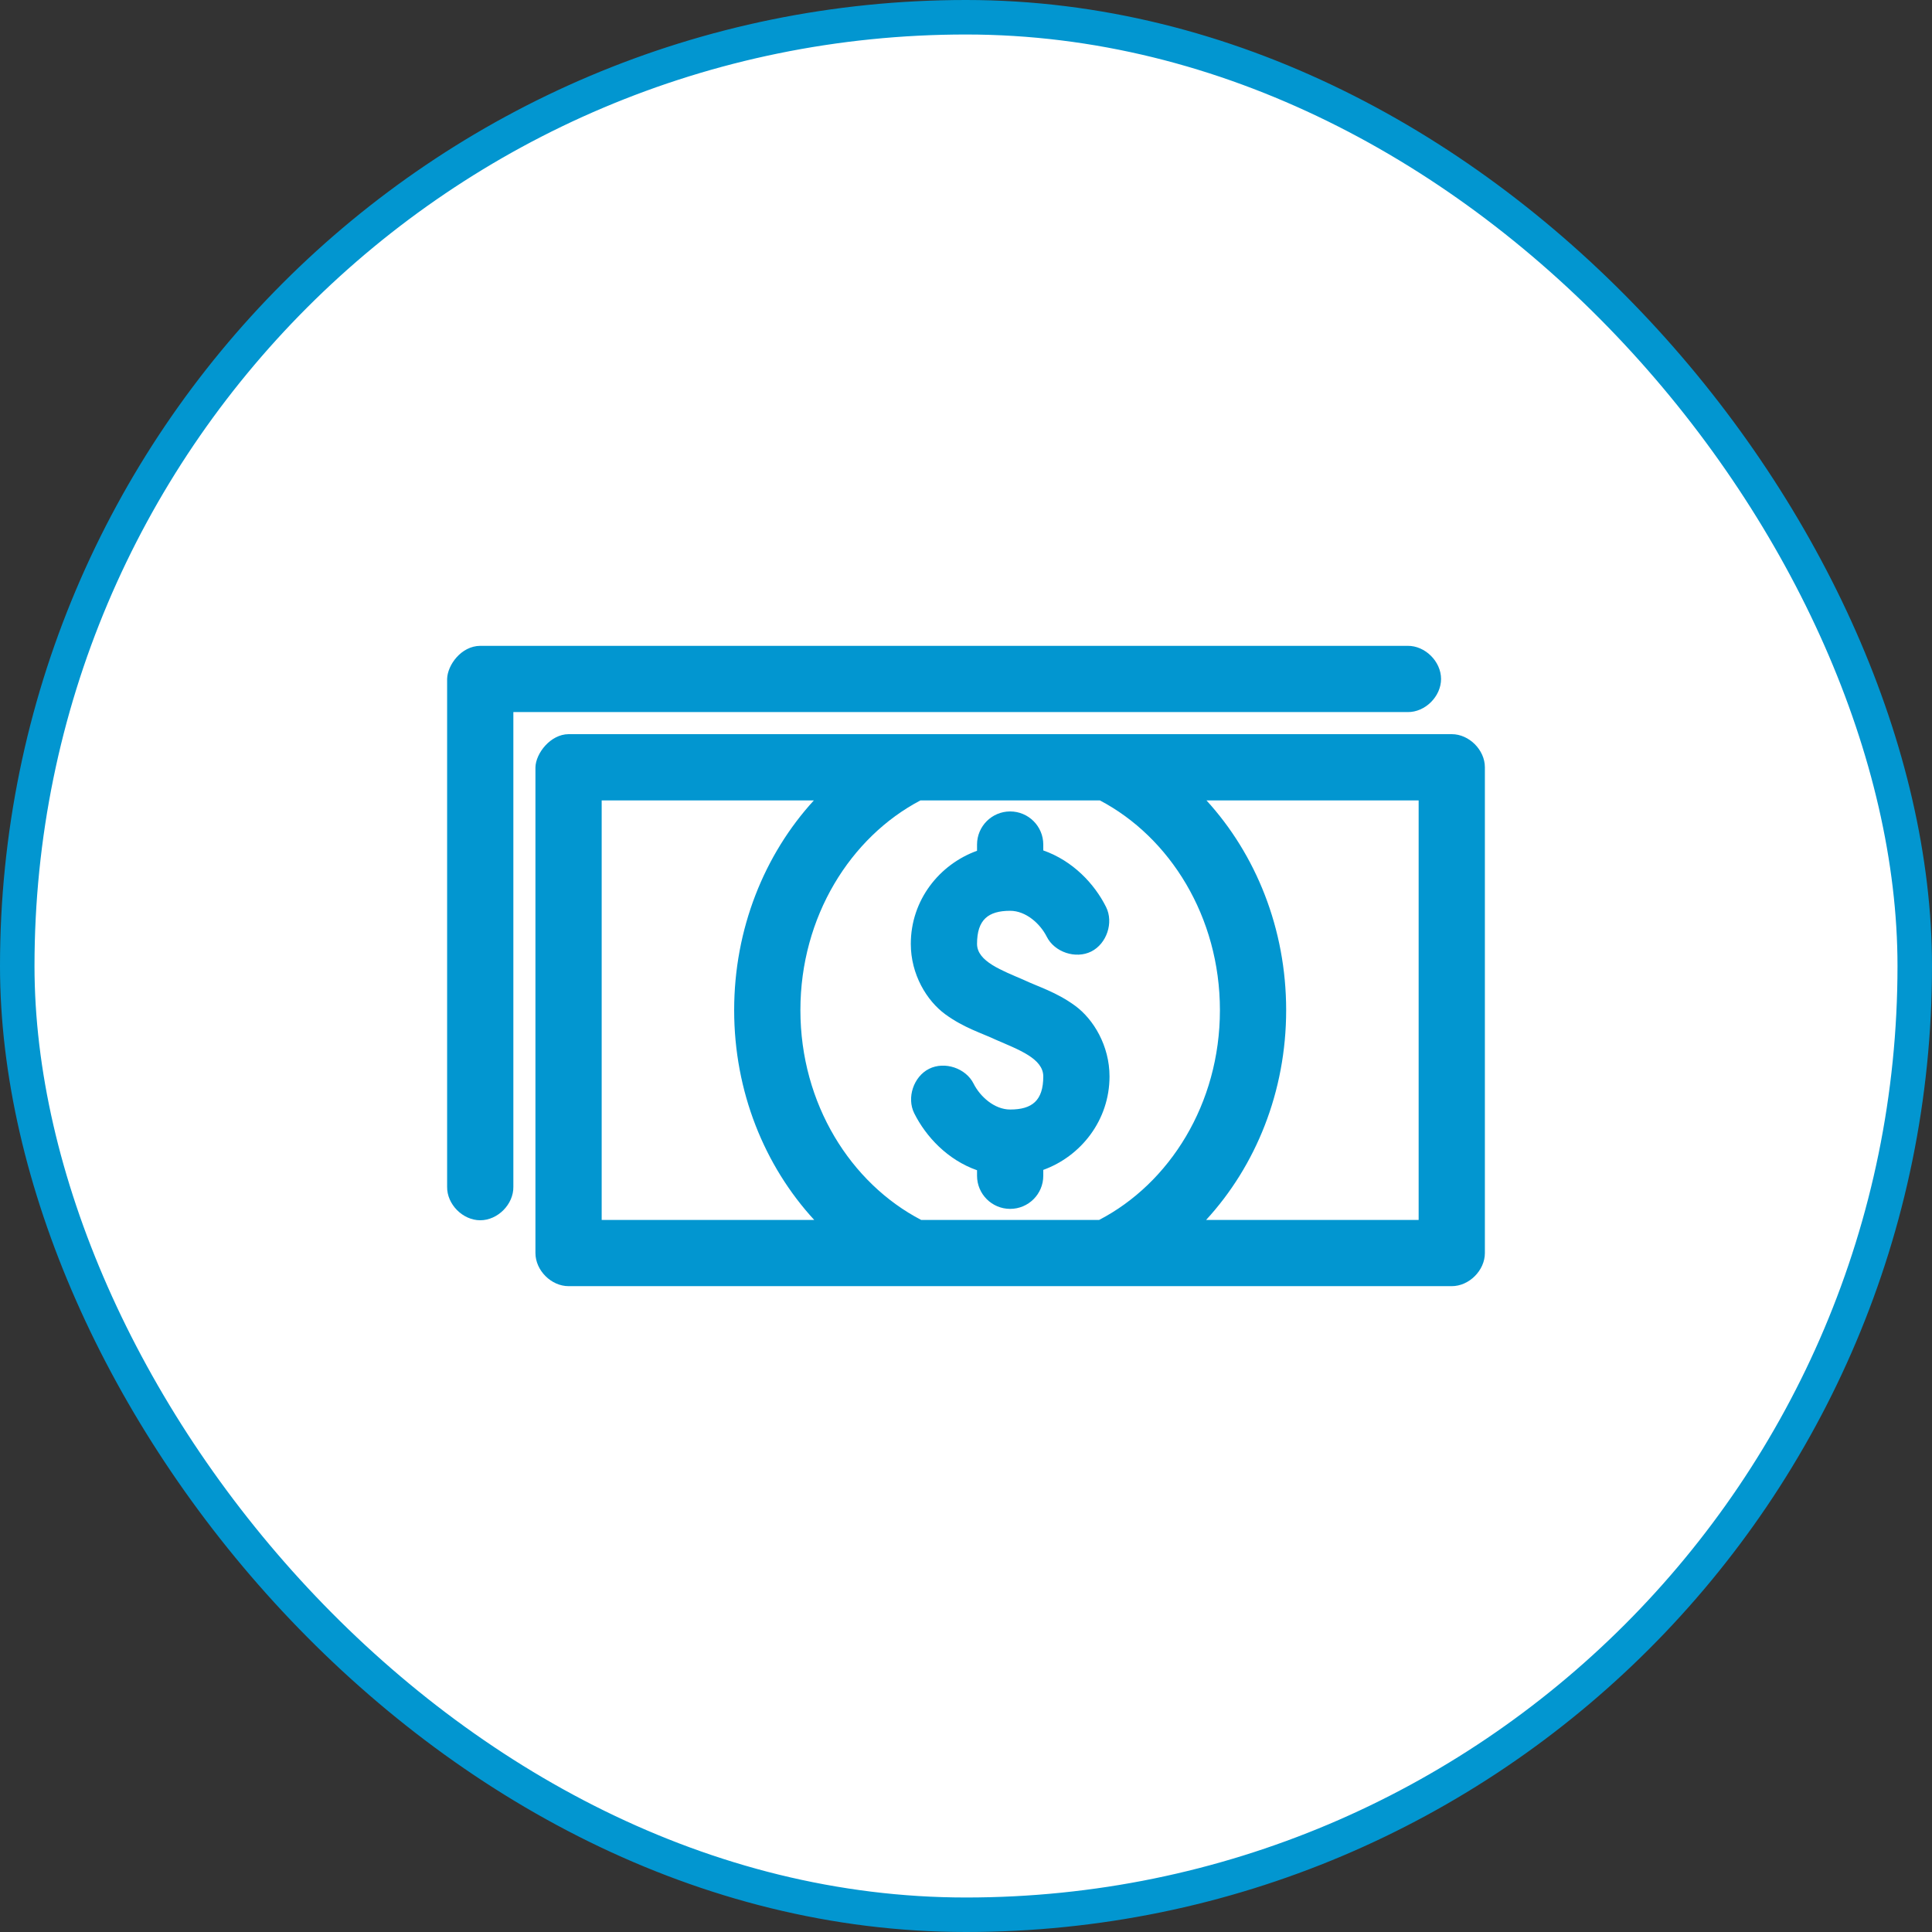 <svg width="56" height="56" viewBox="0 0 56 56" fill="none" xmlns="http://www.w3.org/2000/svg">
<rect x="0" y="0" width="56" height="56" fill="#333333" stroke="none"/>
<rect x="0.5" y="0.5" width="55" height="55" rx="27.5" fill="white" stroke="#0296D0"/>
<path d="M13.92 18.72C13.369 18.724 12.97 19.275 12.96 19.68V34.4C12.953 34.907 13.412 35.37 13.92 35.37C14.428 35.37 14.887 34.907 14.88 34.4V20.64H40.8C41.307 20.648 41.77 20.188 41.77 19.68C41.77 19.173 41.307 18.713 40.8 18.72H13.92ZM16.48 21.28C15.955 21.284 15.53 21.835 15.52 22.24V36.32C15.52 36.823 15.977 37.28 16.48 37.28H42.08C42.583 37.28 43.04 36.823 43.04 36.32V22.24C43.04 21.738 42.583 21.28 42.08 21.28H16.48ZM17.44 23.2H23.59C22.154 24.77 21.28 26.924 21.28 29.28C21.28 31.641 22.159 33.793 23.6 35.36H17.44L17.44 23.2ZM26.68 23.2H31.88C33.907 24.265 35.36 26.571 35.36 29.28C35.36 31.998 33.898 34.3 31.86 35.36H26.7C24.662 34.3 23.2 31.997 23.2 29.28C23.2 26.571 24.652 24.265 26.68 23.2H26.68ZM34.97 23.2H41.12V35.36H34.96C36.401 33.793 37.28 31.641 37.28 29.28C37.28 26.924 36.406 24.77 34.97 23.2H34.97ZM29.28 23.52C28.75 23.52 28.32 23.95 28.32 24.48V24.66C27.227 25.055 26.4 26.09 26.4 27.36C26.4 28.244 26.861 29.006 27.4 29.4C27.939 29.794 28.466 29.949 28.87 30.14C29.517 30.423 30.239 30.679 30.24 31.2C30.24 31.903 29.914 32.16 29.28 32.16C28.823 32.16 28.407 31.784 28.22 31.41C27.995 30.96 27.38 30.755 26.93 30.98C26.48 31.205 26.275 31.82 26.5 32.27C26.837 32.944 27.464 33.62 28.32 33.92V34.08C28.32 34.61 28.75 35.04 29.28 35.04C29.81 35.04 30.24 34.61 30.24 34.08V33.91C31.332 33.515 32.16 32.47 32.16 31.2C32.16 30.316 31.699 29.544 31.16 29.15C30.621 28.756 30.094 28.601 29.69 28.41C29.046 28.129 28.321 27.871 28.32 27.36C28.32 26.657 28.645 26.4 29.28 26.4C29.738 26.4 30.152 26.776 30.34 27.15C30.565 27.6 31.18 27.805 31.63 27.58C32.08 27.355 32.285 26.74 32.06 26.29C31.723 25.616 31.096 24.95 30.24 24.65V24.48C30.24 23.95 29.81 23.52 29.28 23.52Z" fill="#0296D0"/>
</svg>
